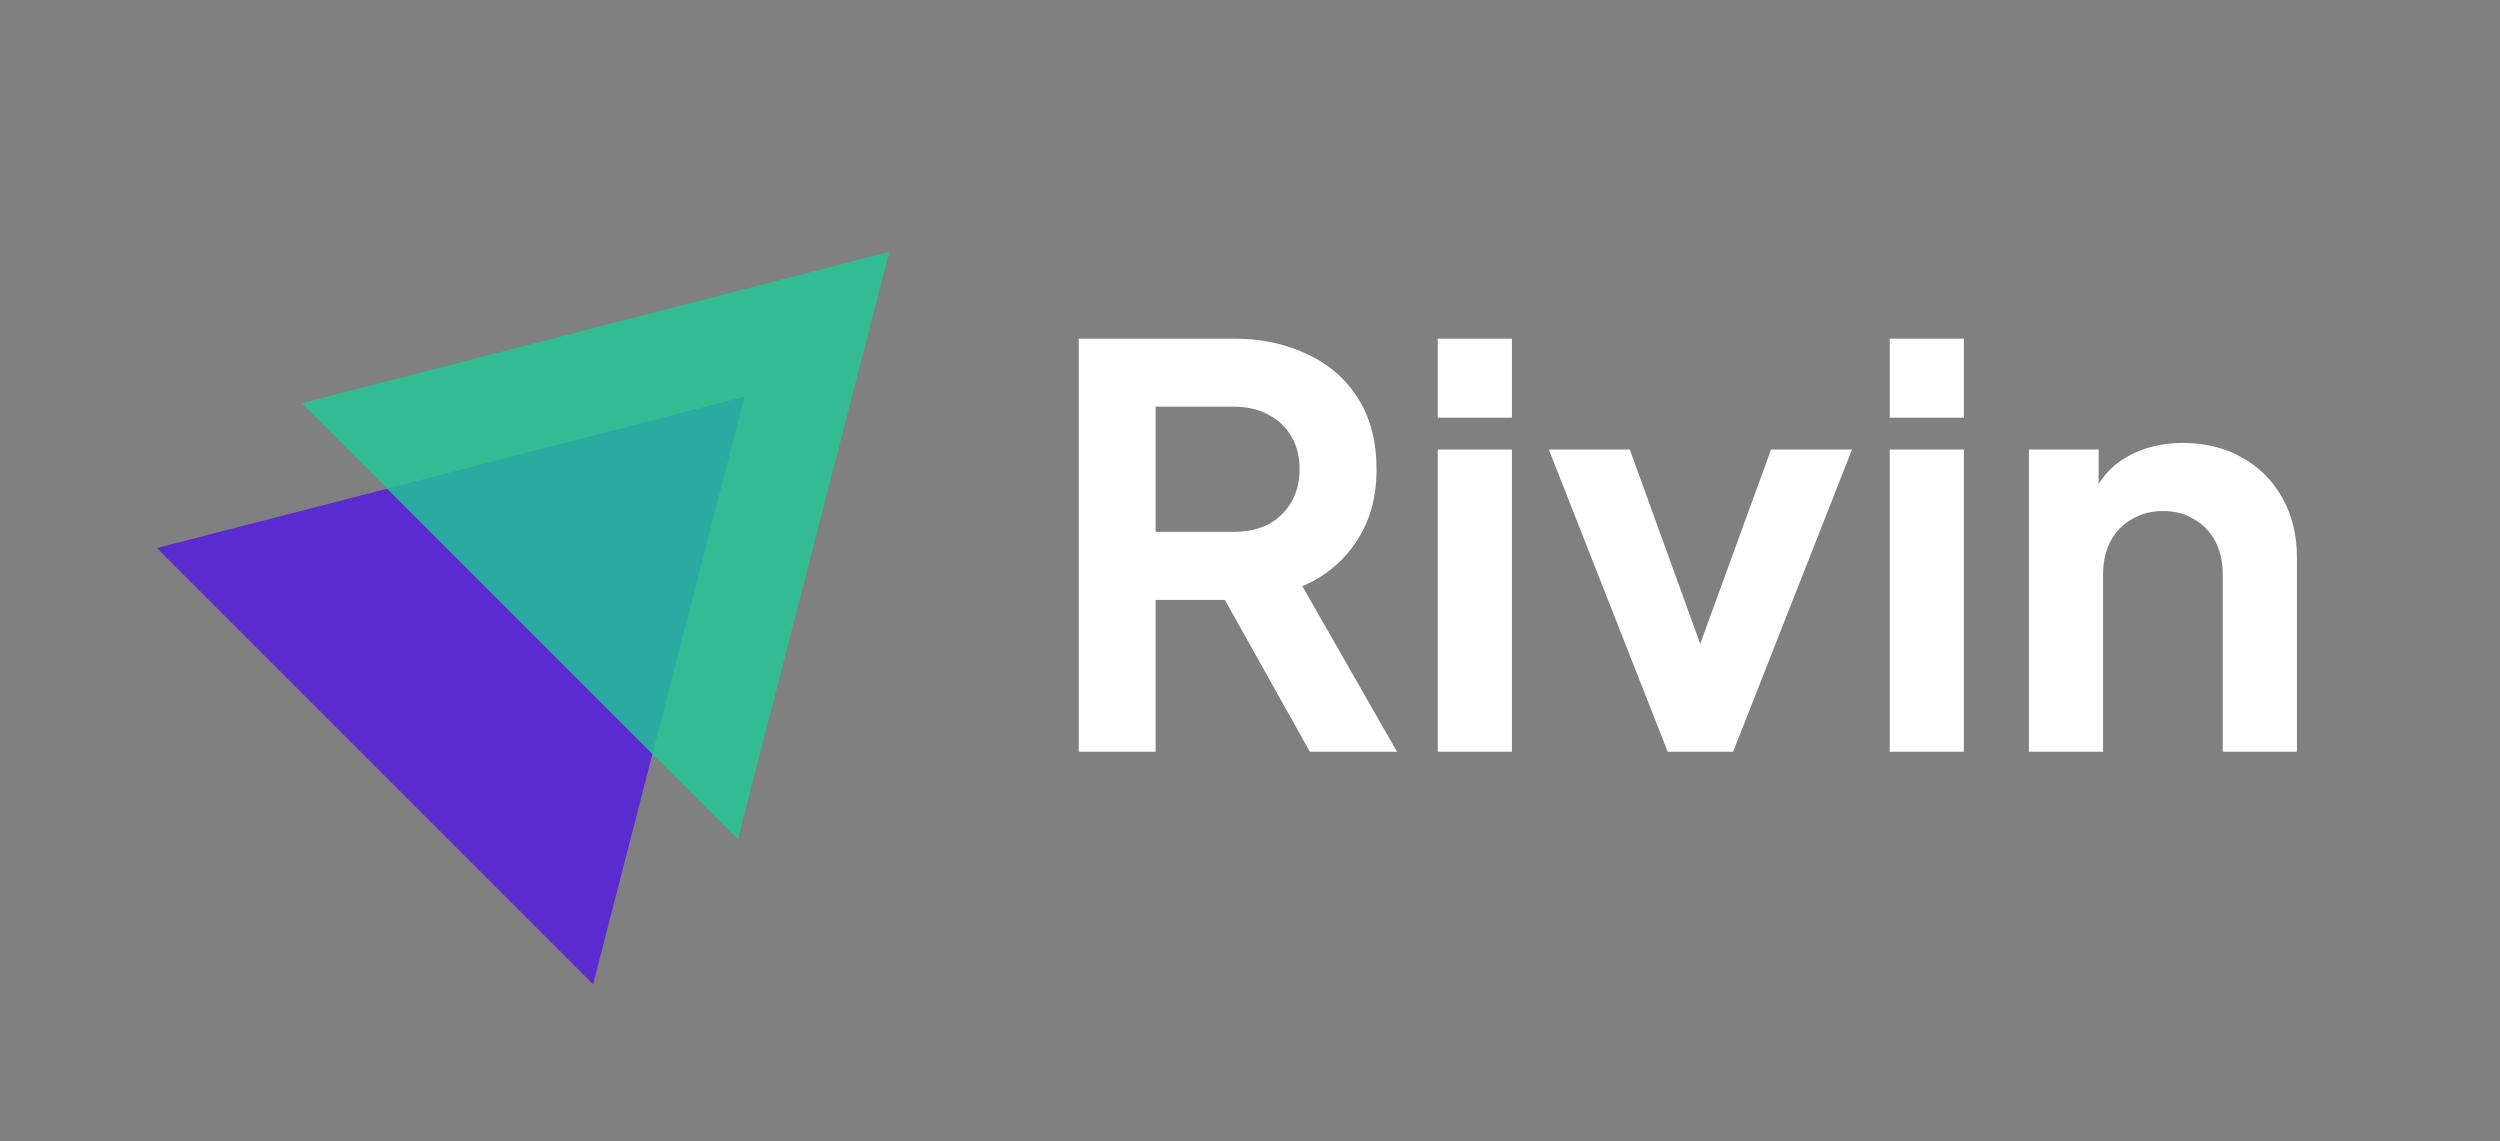 <svg width="5477" height="2500" viewBox="0 0 5477 2500" fill="none" xmlns="http://www.w3.org/2000/svg">
<rect x="0" y="0" width="5477" height="2500" fill="#808080" stroke="none"/>
<path d="M1631.09 868.913L1299.38 2156.24L343.757 1200.62L1631.09 868.913Z" fill="#5A2BCF"/>
<path d="M1948.27 551.729L1616.56 1839.06L660.939 883.436L1948.27 551.729Z" fill="#20C997" fill-opacity="0.8"/>
<mask id="path-3-outside-1_777_1392" maskUnits="userSpaceOnUse" x="2362.27" y="741.145" width="2670" height="906" fill="black">
<rect fill="white" x="2362.27" y="741.145" width="2670" height="906"/>
<path d="M2365.15 1645.14V743.694H2700.32C2761.63 743.694 2815.68 754.988 2862.46 777.575C2910.06 799.354 2947.16 831.621 2973.78 874.375C3000.4 916.321 3013.71 967.544 3013.71 1028.04C3013.71 1090.16 2998.79 1142.99 2968.94 1186.55C2939.9 1230.11 2900.38 1262.38 2850.36 1283.35L3057.27 1645.14H2870.93L2649.5 1249.47L2755.98 1312.39H2529.71V1645.14H2365.15ZM2529.71 1167.19H2702.74C2732.59 1167.19 2758.4 1161.55 2780.18 1150.25C2801.96 1138.15 2818.9 1121.62 2831 1100.64C2843.1 1079.67 2849.15 1055.47 2849.15 1028.04C2849.15 999.811 2843.1 975.611 2831 955.444C2818.9 934.471 2801.96 918.338 2780.18 907.045C2758.4 894.945 2732.59 888.895 2702.74 888.895H2529.71V1167.19ZM3151.81 1645.14V986.904H3310.32V1645.14H3151.81ZM3151.81 913.095V743.694H3310.32V913.095H3151.81ZM3655.12 1645.14L3396.18 986.904H3569.21L3756.76 1504.78H3692.63L3881.39 986.904H4054.42L3795.48 1645.14H3655.12ZM4142.03 1645.14V986.904H4300.54V1645.14H4142.03ZM4142.03 913.095V743.694H4300.54V913.095H4142.03ZM4446.89 1645.14V986.904H4595.72V1116.37L4583.62 1093.38C4598.95 1053.86 4623.95 1024.01 4658.64 1003.84C4694.13 982.871 4735.27 972.384 4782.06 972.384C4830.46 972.384 4873.21 982.871 4910.32 1003.84C4948.23 1024.82 4977.68 1054.26 4998.65 1092.17C5019.62 1129.28 5030.11 1172.44 5030.11 1221.64V1645.14H4871.6V1259.15C4871.6 1230.11 4865.95 1205.11 4854.66 1184.13C4843.37 1163.16 4827.64 1147.03 4807.47 1135.73C4788.11 1123.63 4765.12 1117.58 4738.5 1117.58C4712.69 1117.58 4689.7 1123.63 4669.53 1135.73C4649.36 1147.03 4633.63 1163.16 4622.34 1184.13C4611.05 1205.11 4605.4 1230.11 4605.4 1259.15V1645.14H4446.89Z"/>
</mask>
<path d="M2365.15 1645.14V743.694H2700.32C2761.63 743.694 2815.68 754.988 2862.46 777.575C2910.06 799.354 2947.16 831.621 2973.78 874.375C3000.4 916.321 3013.71 967.544 3013.71 1028.04C3013.71 1090.16 2998.79 1142.99 2968.94 1186.55C2939.9 1230.11 2900.38 1262.38 2850.36 1283.35L3057.27 1645.14H2870.93L2649.5 1249.47L2755.98 1312.39H2529.71V1645.14H2365.15ZM2529.71 1167.19H2702.74C2732.59 1167.19 2758.4 1161.55 2780.18 1150.25C2801.96 1138.15 2818.9 1121.62 2831 1100.64C2843.1 1079.67 2849.15 1055.47 2849.15 1028.04C2849.15 999.811 2843.1 975.611 2831 955.444C2818.9 934.471 2801.96 918.338 2780.18 907.045C2758.4 894.945 2732.59 888.895 2702.74 888.895H2529.71V1167.19ZM3151.81 1645.14V986.904H3310.32V1645.14H3151.81ZM3151.81 913.095V743.694H3310.32V913.095H3151.81ZM3655.12 1645.14L3396.18 986.904H3569.21L3756.76 1504.78H3692.63L3881.39 986.904H4054.42L3795.48 1645.14H3655.12ZM4142.03 1645.14V986.904H4300.54V1645.14H4142.03ZM4142.03 913.095V743.694H4300.54V913.095H4142.03ZM4446.89 1645.14V986.904H4595.72V1116.37L4583.62 1093.38C4598.95 1053.86 4623.95 1024.01 4658.64 1003.84C4694.13 982.871 4735.27 972.384 4782.06 972.384C4830.46 972.384 4873.21 982.871 4910.32 1003.84C4948.23 1024.82 4977.68 1054.26 4998.65 1092.17C5019.62 1129.28 5030.11 1172.44 5030.11 1221.64V1645.14H4871.6V1259.15C4871.6 1230.11 4865.95 1205.11 4854.66 1184.13C4843.37 1163.16 4827.64 1147.03 4807.47 1135.73C4788.11 1123.63 4765.12 1117.58 4738.5 1117.58C4712.69 1117.58 4689.7 1123.63 4669.53 1135.73C4649.36 1147.03 4633.63 1163.16 4622.34 1184.13C4611.05 1205.11 4605.4 1230.11 4605.4 1259.15V1645.14H4446.89Z" fill="white"/>
<path d="M2365.15 1645.14H2363.15V1647.14H2365.15V1645.14ZM2365.15 743.694V741.694H2363.15V743.694H2365.15ZM2862.46 777.575L2861.59 779.376L2861.61 779.385L2861.63 779.393L2862.46 777.575ZM2973.78 874.375L2972.08 875.432L2972.09 875.439L2972.09 875.446L2973.78 874.375ZM2968.94 1186.55L2967.29 1185.42L2967.29 1185.43L2967.28 1185.45L2968.94 1186.55ZM2850.36 1283.35L2849.59 1281.51L2847.5 1282.38L2848.63 1284.35L2850.36 1283.35ZM3057.27 1645.14V1647.14H3060.72L3059.01 1644.15L3057.27 1645.14ZM2870.93 1645.14L2869.19 1646.12L2869.76 1647.14H2870.93V1645.14ZM2649.5 1249.47L2650.52 1247.75L2644.14 1243.98L2647.76 1250.45L2649.5 1249.47ZM2755.98 1312.39V1314.39H2763.3L2757 1310.67L2755.98 1312.39ZM2529.71 1312.39V1310.39H2527.71V1312.39H2529.71ZM2529.71 1645.14V1647.14H2531.71V1645.14H2529.71ZM2529.71 1167.19H2527.71V1169.19H2529.71V1167.19ZM2780.18 1150.25L2781.1 1152.03L2781.13 1152.02L2781.15 1152L2780.18 1150.25ZM2831 1100.64L2829.27 1099.65L2831 1100.64ZM2831 955.444L2829.27 956.444L2829.28 956.459L2829.29 956.473L2831 955.444ZM2780.18 907.044L2779.21 908.793L2779.24 908.807L2779.26 908.82L2780.18 907.044ZM2529.71 888.895V886.895H2527.71V888.895H2529.71ZM2365.15 1645.14H2367.15V743.694H2365.15H2363.15V1645.14H2365.15ZM2365.15 743.694V745.694H2700.32V743.694V741.694H2365.15V743.694ZM2700.32 743.694V745.694C2761.38 745.694 2815.12 756.941 2861.59 779.376L2862.46 777.575L2863.33 775.773C2816.23 753.034 2761.88 741.694 2700.32 741.694V743.694ZM2862.46 777.575L2861.63 779.393C2908.88 801.017 2945.68 833.025 2972.08 875.432L2973.78 874.375L2975.48 873.317C2948.64 830.217 2911.23 797.692 2863.29 775.756L2862.46 777.575ZM2973.78 874.375L2972.09 875.446C2998.47 917.009 3011.71 967.841 3011.71 1028.04H3013.71H3015.71C3015.71 967.248 3002.33 915.634 2975.47 873.303L2973.78 874.375ZM3013.71 1028.04H3011.71C3011.71 1089.83 2996.87 1142.25 2967.29 1185.42L2968.94 1186.55L2970.59 1187.68C3000.7 1143.74 3015.71 1090.49 3015.71 1028.04H3013.71ZM2968.94 1186.55L2967.28 1185.45C2938.46 1228.67 2899.25 1260.68 2849.59 1281.51L2850.36 1283.35L2851.14 1285.2C2901.5 1264.08 2941.34 1231.56 2970.61 1187.66L2968.94 1186.55ZM2850.36 1283.35L2848.63 1284.35L3055.54 1646.14L3057.27 1645.14L3059.01 1644.15L2852.1 1282.36L2850.36 1283.35ZM3057.27 1645.14V1643.14H2870.93V1645.14V1647.14H3057.27V1645.14ZM2870.93 1645.14L2872.68 1644.17L2651.25 1248.5L2649.5 1249.47L2647.76 1250.45L2869.19 1646.12L2870.93 1645.14ZM2649.5 1249.47L2648.48 1251.2L2754.96 1314.12L2755.98 1312.39L2757 1310.67L2650.52 1247.75L2649.5 1249.47ZM2755.98 1312.39V1310.39H2529.71V1312.39V1314.39H2755.98V1312.39ZM2529.71 1312.39H2527.71V1645.14H2529.71H2531.71V1312.39H2529.71ZM2529.71 1645.14V1643.14H2365.15V1645.14V1647.14H2529.71V1645.14ZM2529.71 1167.19V1169.19H2702.74V1167.19V1165.19H2529.71V1167.19ZM2702.74 1167.19V1169.19C2732.84 1169.19 2758.98 1163.5 2781.1 1152.03L2780.18 1150.25L2779.26 1148.48C2757.82 1159.6 2732.34 1165.19 2702.74 1165.19V1167.19ZM2780.18 1150.25L2781.15 1152C2803.24 1139.73 2820.45 1122.94 2832.73 1101.64L2831 1100.64L2829.27 1099.65C2817.36 1120.29 2800.68 1136.58 2779.21 1148.51L2780.18 1150.25ZM2831 1100.64L2832.73 1101.64C2845.03 1080.33 2851.15 1055.77 2851.15 1028.04H2849.15H2847.15C2847.15 1055.17 2841.17 1079.01 2829.27 1099.65L2831 1100.64ZM2849.15 1028.04H2851.15C2851.15 999.522 2845.04 974.95 2832.72 954.415L2831 955.444L2829.29 956.473C2841.17 976.272 2847.15 1000.1 2847.15 1028.04H2849.15ZM2831 955.444L2832.73 954.445C2820.44 933.136 2803.22 916.736 2781.1 905.269L2780.18 907.044L2779.26 908.82C2800.71 919.94 2817.36 935.806 2829.27 956.444L2831 955.444ZM2780.18 907.044L2781.15 905.296C2759.02 893.001 2732.86 886.895 2702.74 886.895V888.895V890.895C2732.32 890.895 2757.78 896.888 2779.21 908.793L2780.18 907.044ZM2702.74 888.895V886.895H2529.71V888.895V890.895H2702.74V888.895ZM2529.71 888.895H2527.71V1167.19H2529.71H2531.71V888.895H2529.71ZM3151.81 1645.14H3149.81V1647.14H3151.81V1645.14ZM3151.81 986.904V984.904H3149.81V986.904H3151.81ZM3310.32 986.904H3312.32V984.904H3310.32V986.904ZM3310.32 1645.14V1647.14H3312.32V1645.14H3310.32ZM3151.81 913.094H3149.81V915.094H3151.81V913.094ZM3151.81 743.694V741.694H3149.81V743.694H3151.81ZM3310.32 743.694H3312.32V741.694H3310.32V743.694ZM3310.32 913.094V915.094H3312.32V913.094H3310.32ZM3151.81 1645.14H3153.81V986.904H3151.81H3149.81V1645.14H3151.81ZM3151.81 986.904V988.904H3310.32V986.904V984.904H3151.81V986.904ZM3310.32 986.904H3308.32V1645.14H3310.32H3312.32V986.904H3310.32ZM3310.32 1645.14V1643.14H3151.81V1645.14V1647.14H3310.32V1645.14ZM3151.81 913.094H3153.81V743.694H3151.81H3149.81V913.094H3151.81ZM3151.81 743.694V745.694H3310.32V743.694V741.694H3151.81V743.694ZM3310.32 743.694H3308.32V913.094H3310.32H3312.32V743.694H3310.32ZM3310.32 913.094V911.094H3151.81V913.094V915.094H3310.32V913.094ZM3655.12 1645.14L3653.25 1645.88L3653.75 1647.14H3655.12V1645.14ZM3396.18 986.904V984.904H3393.24L3394.31 987.637L3396.18 986.904ZM3569.21 986.904L3571.09 986.223L3570.61 984.904H3569.21V986.904ZM3756.76 1504.78V1506.78H3759.61L3758.64 1504.1L3756.76 1504.78ZM3692.63 1504.78L3690.75 1504.1L3689.77 1506.78H3692.63V1504.78ZM3881.39 986.904V984.904H3879.99L3879.51 986.22L3881.39 986.904ZM4054.42 986.904L4056.28 987.637L4057.35 984.904H4054.42V986.904ZM3795.48 1645.14V1647.14H3796.84L3797.34 1645.88L3795.48 1645.14ZM3655.12 1645.14L3656.98 1644.41L3398.04 986.172L3396.18 986.904L3394.31 987.637L3653.25 1645.88L3655.12 1645.14ZM3396.18 986.904V988.904H3569.21V986.904V984.904H3396.18V986.904ZM3569.21 986.904L3567.33 987.586L3754.88 1505.47L3756.76 1504.78L3758.64 1504.1L3571.09 986.223L3569.21 986.904ZM3756.76 1504.78V1502.78H3692.63V1504.78V1506.78H3756.76V1504.78ZM3692.63 1504.78L3694.51 1505.47L3883.27 987.589L3881.39 986.904L3879.51 986.22L3690.75 1504.1L3692.63 1504.78ZM3881.39 986.904V988.904H4054.42V986.904V984.904H3881.39V986.904ZM4054.42 986.904L4052.55 986.172L3793.61 1644.41L3795.48 1645.14L3797.34 1645.88L4056.28 987.637L4054.42 986.904ZM3795.48 1645.14V1643.14H3655.12V1645.14V1647.14H3795.48V1645.14ZM4142.03 1645.14H4140.03V1647.14H4142.03V1645.14ZM4142.03 986.904V984.904H4140.03V986.904H4142.03ZM4300.54 986.904H4302.54V984.904H4300.54V986.904ZM4300.54 1645.14V1647.14H4302.54V1645.14H4300.54ZM4142.03 913.094H4140.03V915.094H4142.03V913.094ZM4142.03 743.694V741.694H4140.03V743.694H4142.03ZM4300.54 743.694H4302.54V741.694H4300.54V743.694ZM4300.54 913.094V915.094H4302.54V913.094H4300.54ZM4142.03 1645.14H4144.03V986.904H4142.03H4140.03V1645.14H4142.03ZM4142.03 986.904V988.904H4300.54V986.904V984.904H4142.03V986.904ZM4300.54 986.904H4298.54V1645.14H4300.54H4302.54V986.904H4300.54ZM4300.54 1645.14V1643.14H4142.03V1645.14V1647.14H4300.54V1645.14ZM4142.03 913.094H4144.03V743.694H4142.03H4140.03V913.094H4142.03ZM4142.03 743.694V745.694H4300.54V743.694V741.694H4142.03V743.694ZM4300.54 743.694H4298.54V913.094H4300.54H4302.54V743.694H4300.54ZM4300.54 913.094V911.094H4142.03V913.094V915.094H4300.54V913.094ZM4446.89 1645.14H4444.89V1647.14H4446.89V1645.14ZM4446.89 986.904V984.904H4444.89V986.904H4446.89ZM4595.72 986.904H4597.72V984.904H4595.72V986.904ZM4595.72 1116.37L4593.95 1117.31L4597.72 1116.37H4595.72ZM4583.62 1093.38L4581.76 1092.66L4581.43 1093.51L4581.85 1094.32L4583.62 1093.38ZM4658.64 1003.84L4659.65 1005.57L4659.65 1005.57L4659.66 1005.57L4658.64 1003.84ZM4910.32 1003.84L4909.34 1005.59L4909.34 1005.59L4909.35 1005.59L4910.32 1003.84ZM4998.65 1092.17L4996.9 1093.14L4996.91 1093.15L4996.91 1093.16L4998.65 1092.17ZM5030.11 1645.14V1647.14H5032.11V1645.14H5030.11ZM4871.6 1645.14H4869.6V1647.14H4871.6V1645.14ZM4854.66 1184.13L4856.42 1183.19L4854.66 1184.13ZM4807.47 1135.73L4806.41 1137.43L4806.45 1137.46L4806.49 1137.48L4807.47 1135.73ZM4669.53 1135.73L4670.51 1137.48L4670.53 1137.46L4670.56 1137.45L4669.53 1135.73ZM4622.34 1184.13L4624.1 1185.08L4622.34 1184.13ZM4605.4 1645.14V1647.14H4607.4V1645.14H4605.4ZM4446.89 1645.14H4448.89V986.904H4446.89H4444.89V1645.14H4446.89ZM4446.89 986.904V988.904H4595.72V986.904V984.904H4446.89V986.904ZM4595.72 986.904H4593.72V1116.37H4595.72H4597.72V986.904H4595.72ZM4595.72 1116.37L4597.49 1115.44L4585.39 1092.45L4583.62 1093.38L4581.85 1094.32L4593.95 1117.31L4595.72 1116.37ZM4583.62 1093.38L4585.49 1094.11C4600.66 1054.98 4625.38 1025.5 4659.65 1005.57L4658.64 1003.84L4657.64 1002.12C4622.53 1022.52 4597.24 1052.74 4581.76 1092.66L4583.62 1093.38ZM4658.64 1003.84L4659.66 1005.57C4694.8 984.799 4735.58 974.384 4782.06 974.384V972.384V970.384C4734.97 970.384 4693.46 980.944 4657.62 1002.12L4658.64 1003.84ZM4782.06 972.384V974.384C4830.16 974.384 4872.57 984.804 4909.34 1005.59L4910.32 1003.84L4911.3 1002.1C4873.86 980.938 4830.76 970.384 4782.06 970.384V972.384ZM4910.32 1003.84L4909.35 1005.59C4946.94 1026.39 4976.11 1055.56 4996.9 1093.14L4998.65 1092.17L5000.4 1091.21C4979.25 1052.96 4949.53 1023.25 4911.29 1002.09L4910.32 1003.84ZM4998.65 1092.17L4996.91 1093.16C5017.69 1129.92 5028.11 1172.73 5028.11 1221.64H5030.11H5032.11C5032.11 1172.15 5021.56 1128.64 5000.39 1091.19L4998.65 1092.17ZM5030.11 1221.64H5028.11V1645.14H5030.11H5032.11V1221.64H5030.11ZM5030.11 1645.14V1643.14H4871.6V1645.14V1647.14H5030.11V1645.14ZM4871.6 1645.14H4873.6V1259.15H4871.6H4869.6V1645.14H4871.6ZM4871.6 1259.15H4873.6C4873.6 1229.86 4867.9 1204.51 4856.42 1183.19L4854.66 1184.13L4852.9 1185.08C4864.01 1205.71 4869.6 1230.37 4869.6 1259.15H4871.6ZM4854.66 1184.13L4856.42 1183.19C4844.95 1161.89 4828.96 1145.47 4808.45 1133.99L4807.47 1135.73L4806.49 1137.48C4826.32 1148.58 4841.78 1164.43 4852.9 1185.08L4854.66 1184.13ZM4807.47 1135.73L4808.53 1134.04C4788.8 1121.71 4765.43 1115.58 4738.5 1115.58V1117.58V1119.58C4764.81 1119.58 4787.42 1125.56 4806.41 1137.43L4807.47 1135.73ZM4738.5 1117.58V1115.58C4712.36 1115.58 4689.01 1121.72 4668.5 1134.02L4669.53 1135.73L4670.56 1137.45C4690.39 1125.55 4713.01 1119.58 4738.5 1119.58V1117.58ZM4669.53 1135.73L4668.55 1133.99C4648.04 1145.47 4632.05 1161.89 4620.58 1183.19L4622.34 1184.13L4624.1 1185.08C4635.22 1164.43 4650.68 1148.58 4670.51 1137.48L4669.53 1135.73ZM4622.34 1184.13L4620.58 1183.19C4609.1 1204.51 4603.4 1229.86 4603.4 1259.15H4605.4H4607.4C4607.4 1230.37 4613 1205.71 4624.1 1185.08L4622.34 1184.13ZM4605.4 1259.15H4603.4V1645.14H4605.4H4607.4V1259.15H4605.4ZM4605.4 1645.14V1643.14H4446.89V1645.14V1647.14H4605.4V1645.14Z" fill="white" mask="url(#path-3-outside-1_777_1392)"/>
</svg>

